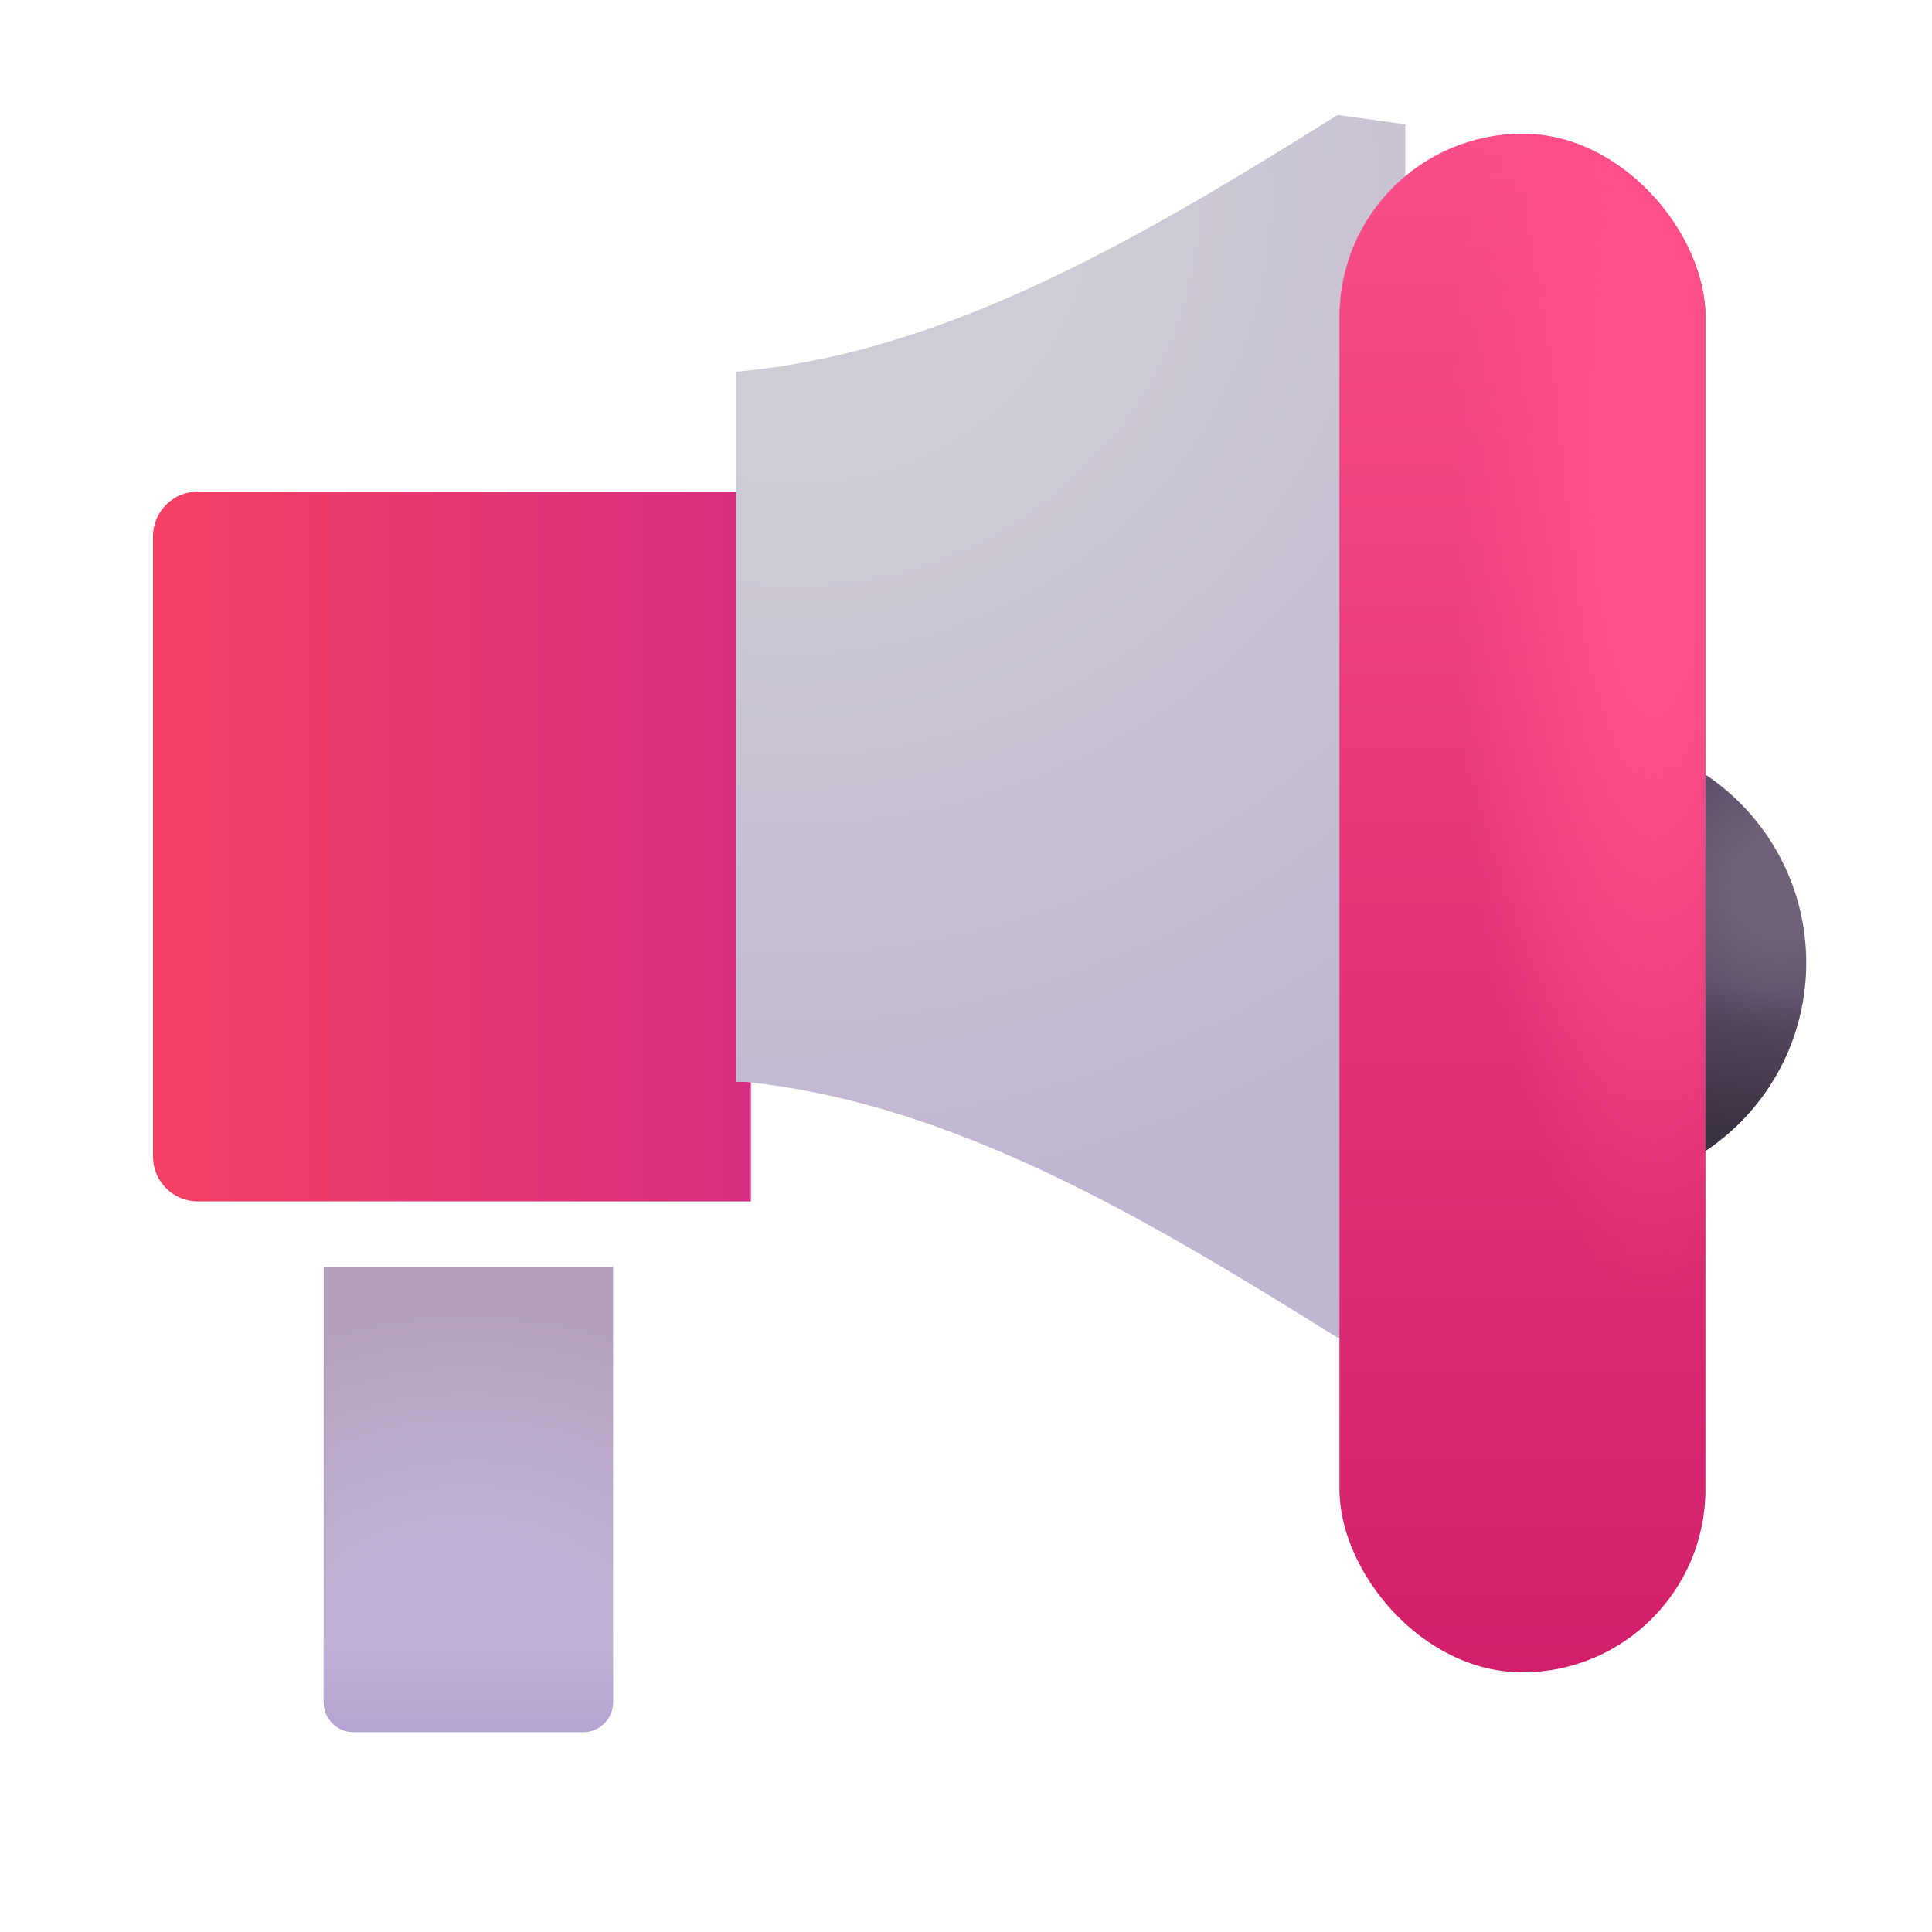 <svg width="56" height="56" viewBox="0 0 56 56" fill="none" xmlns="http://www.w3.org/2000/svg">
<g id="Loudspeaker">
<g id="Ellipse 108">
<circle cx="45.806" cy="27.906" r="6.549" fill="url(#paint0_radial_5_5614)"/>
<circle cx="45.806" cy="27.906" r="6.549" fill="url(#paint1_linear_5_5614)"/>
</g>
<g id="Rectangle 367">
<path d="M9.382 36.728H17.771V49.339C17.771 49.817 17.383 50.205 16.905 50.205H10.248C9.77 50.205 9.382 49.817 9.382 49.339V36.728Z" fill="url(#paint2_radial_5_5614)"/>
<path d="M9.382 36.728H17.771V49.339C17.771 49.817 17.383 50.205 16.905 50.205H10.248C9.77 50.205 9.382 49.817 9.382 49.339V36.728Z" fill="url(#paint3_linear_5_5614)"/>
</g>
<g id="Rectangle 365" filter="url(#filter0_i_5_5614)">
<path d="M4.001 19.012C4.001 18.295 4.583 17.713 5.3 17.713H21.332V38.287H5.3C4.583 38.287 4.001 37.705 4.001 36.988V19.012Z" fill="url(#paint4_linear_5_5614)"/>
</g>
<g id="Union" filter="url(#filter1_i_5_5614)">
<path d="M38.77 10.262C33.223 13.726 27.486 17.163 21.332 17.704V38.287H21.602C27.653 38.903 33.304 42.29 38.77 45.703L40.732 45.436V38.287C41.443 38.28 42.018 37.701 42.018 36.988V19.012C42.018 18.299 41.443 17.72 40.732 17.713V10.529L38.77 10.262Z" fill="url(#paint5_radial_5_5614)"/>
</g>
<g id="Rectangle 366" filter="url(#filter2_i_5_5614)">
<rect x="37.959" y="5.608" width="10.608" height="44.597" rx="5.304" fill="url(#paint6_linear_5_5614)"/>
<rect x="37.959" y="5.608" width="10.608" height="44.597" rx="5.304" fill="url(#paint7_radial_5_5614)"/>
</g>
</g>
<defs>
<filter id="filter0_i_5_5614" x="4.001" y="14.249" width="17.764" height="24.038" filterUnits="userSpaceOnUse" color-interpolation-filters="sRGB">
<feFlood flood-opacity="0" result="BackgroundImageFix"/>
<feBlend mode="normal" in="SourceGraphic" in2="BackgroundImageFix" result="shape"/>
<feColorMatrix in="SourceAlpha" type="matrix" values="0 0 0 0 0 0 0 0 0 0 0 0 0 0 0 0 0 0 127 0" result="hardAlpha"/>
<feOffset dx="0.433" dy="-3.464"/>
<feGaussianBlur stdDeviation="2.598"/>
<feComposite in2="hardAlpha" operator="arithmetic" k2="-1" k3="1"/>
<feColorMatrix type="matrix" values="0 0 0 0 0.698 0 0 0 0 0.161 0 0 0 0 0.353 0 0 0 1 0"/>
<feBlend mode="normal" in2="shape" result="effect1_innerShadow_5_5614"/>
</filter>
<filter id="filter1_i_5_5614" x="21.332" y="5.066" width="20.686" height="40.637" filterUnits="userSpaceOnUse" color-interpolation-filters="sRGB">
<feFlood flood-opacity="0" result="BackgroundImageFix"/>
<feBlend mode="normal" in="SourceGraphic" in2="BackgroundImageFix" result="shape"/>
<feColorMatrix in="SourceAlpha" type="matrix" values="0 0 0 0 0 0 0 0 0 0 0 0 0 0 0 0 0 0 127 0" result="hardAlpha"/>
<feOffset dy="-6.928"/>
<feGaussianBlur stdDeviation="2.598"/>
<feComposite in2="hardAlpha" operator="arithmetic" k2="-1" k3="1"/>
<feColorMatrix type="matrix" values="0 0 0 0 0.718 0 0 0 0 0.651 0 0 0 0 0.827 0 0 0 1 0"/>
<feBlend mode="normal" in2="shape" result="effect1_innerShadow_5_5614"/>
</filter>
<filter id="filter2_i_5_5614" x="37.959" y="3.876" width="11.474" height="46.329" filterUnits="userSpaceOnUse" color-interpolation-filters="sRGB">
<feFlood flood-opacity="0" result="BackgroundImageFix"/>
<feBlend mode="normal" in="SourceGraphic" in2="BackgroundImageFix" result="shape"/>
<feColorMatrix in="SourceAlpha" type="matrix" values="0 0 0 0 0 0 0 0 0 0 0 0 0 0 0 0 0 0 127 0" result="hardAlpha"/>
<feOffset dx="0.866" dy="-1.732"/>
<feGaussianBlur stdDeviation="1.732"/>
<feComposite in2="hardAlpha" operator="arithmetic" k2="-1" k3="1"/>
<feColorMatrix type="matrix" values="0 0 0 0 0.698 0 0 0 0 0.165 0 0 0 0 0.373 0 0 0 1 0"/>
<feBlend mode="normal" in2="shape" result="effect1_innerShadow_5_5614"/>
</filter>
<radialGradient id="paint0_radial_5_5614" cx="0" cy="0" r="1" gradientUnits="userSpaceOnUse" gradientTransform="translate(51.706 25.687) rotate(143.556) scale(4.373 4.222)">
<stop offset="0.363" stop-color="#6E6279"/>
<stop offset="1" stop-color="#5A4C67"/>
</radialGradient>
<linearGradient id="paint1_linear_5_5614" x1="48.35" y1="34.455" x2="49.216" y2="28.393" gradientUnits="userSpaceOnUse">
<stop offset="0.306" stop-color="#3A3141"/>
<stop offset="1" stop-color="#3A3141" stop-opacity="0"/>
</linearGradient>
<radialGradient id="paint2_radial_5_5614" cx="0" cy="0" r="1" gradientUnits="userSpaceOnUse" gradientTransform="translate(13.576 49.285) rotate(-90) scale(11.258 12.526)">
<stop offset="0.429" stop-color="#C0B2D4"/>
<stop offset="1" stop-color="#B4A0BC"/>
</radialGradient>
<linearGradient id="paint3_linear_5_5614" x1="13.576" y1="50.205" x2="13.576" y2="47.336" gradientUnits="userSpaceOnUse">
<stop stop-color="#B5A4D2"/>
<stop offset="1" stop-color="#B5A4D2" stop-opacity="0"/>
</linearGradient>
<linearGradient id="paint4_linear_5_5614" x1="4.727" y1="30.883" x2="22.588" y2="30.883" gradientUnits="userSpaceOnUse">
<stop stop-color="#F44065"/>
<stop offset="1" stop-color="#D52E84"/>
</linearGradient>
<radialGradient id="paint5_radial_5_5614" cx="0" cy="0" r="1" gradientUnits="userSpaceOnUse" gradientTransform="translate(23.454 13.131) rotate(69.242) scale(28.709 30.443)">
<stop offset="0.253" stop-color="#CFCCD5"/>
<stop offset="1" stop-color="#C1B6D2"/>
</radialGradient>
<linearGradient id="paint6_linear_5_5614" x1="43.263" y1="5.608" x2="43.263" y2="50.205" gradientUnits="userSpaceOnUse">
<stop stop-color="#F94E87"/>
<stop offset="1" stop-color="#D21F6B"/>
</linearGradient>
<radialGradient id="paint7_radial_5_5614" cx="0" cy="0" r="1" gradientUnits="userSpaceOnUse" gradientTransform="translate(47.051 15.079) rotate(90) scale(24.464 5.845)">
<stop offset="0.283" stop-color="#FF4F8A"/>
<stop offset="1" stop-color="#FF4F8A" stop-opacity="0"/>
</radialGradient>
</defs>
</svg>
